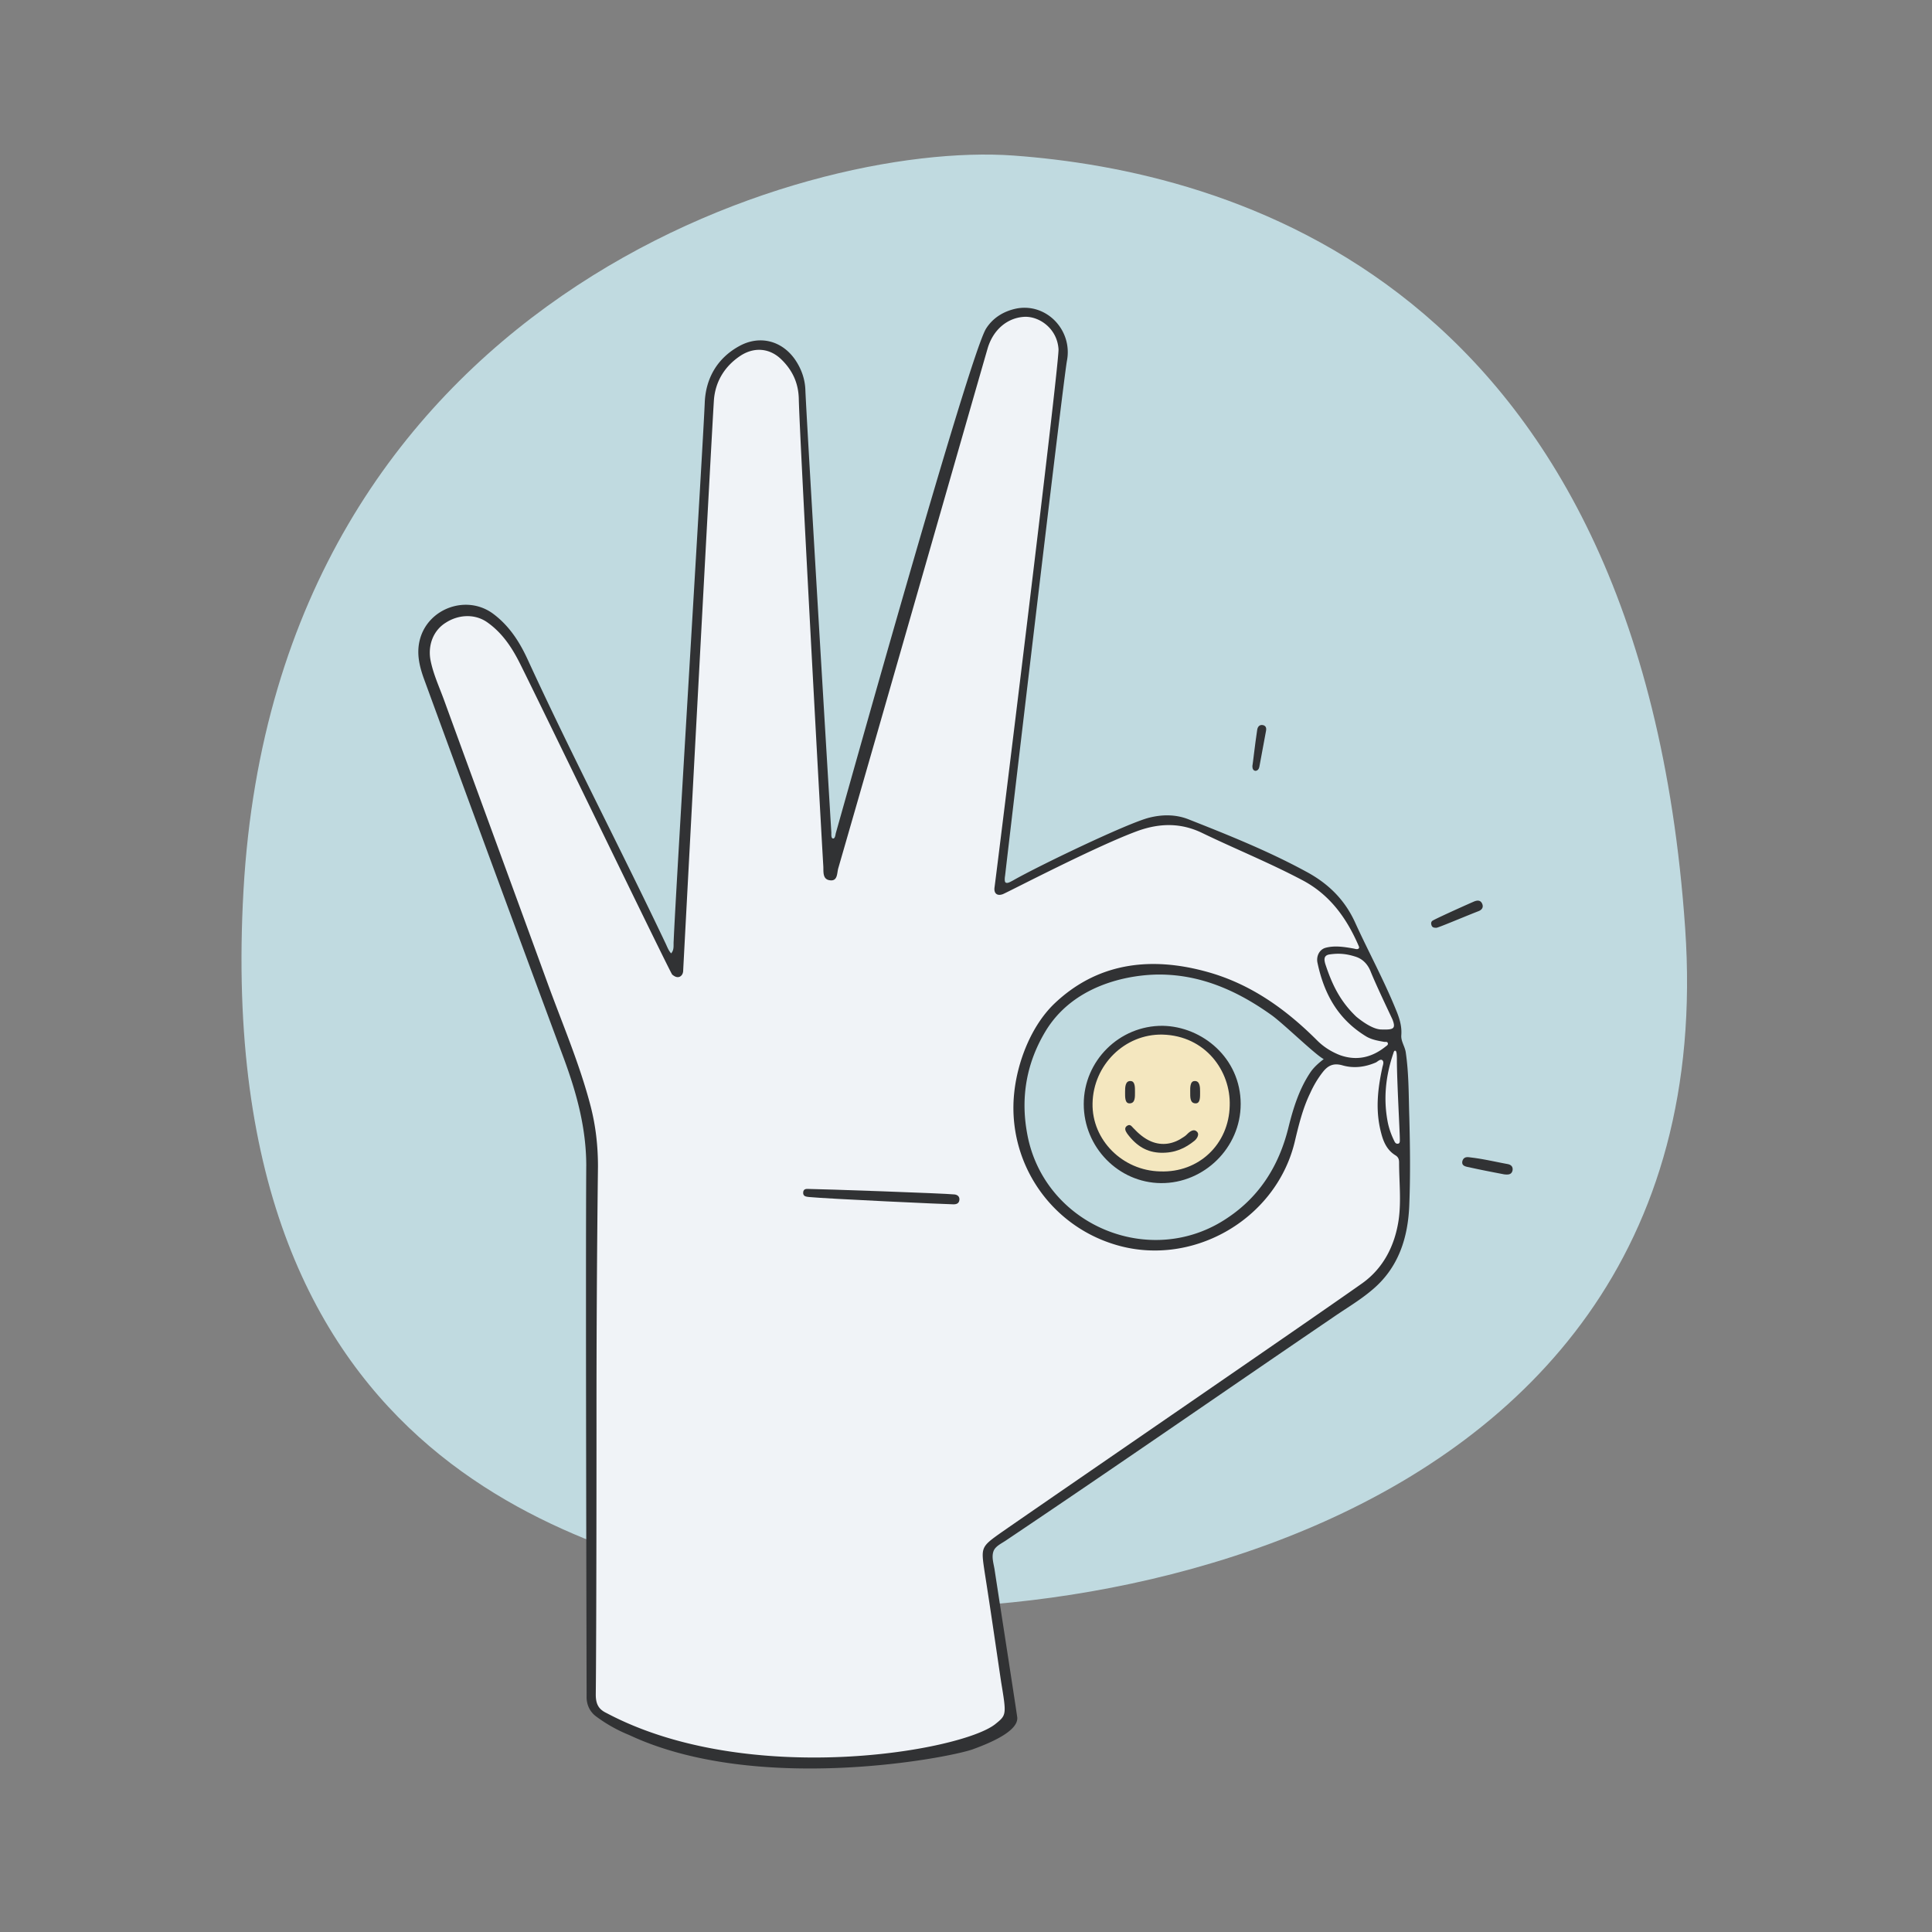 <svg xmlns="http://www.w3.org/2000/svg" width="138" height="138" fill="none"><rect width="100%" height="100%" fill="#808080" stroke="none"/><path fill="#C0DAE0" d="M53.738 113.642c-10.66-3.031-38.724-7.865-36.346-50.038 2.378-42.172 39.926-53.59 55.002-52.493 15.077 1.097 44.76 8.727 47.974 55.185 3.214 46.431-51.58 51.631-66.63 47.346Z"/><path fill="#F0F3F7" d="M100.3 85.631s-.235-10.19-.235-10.451c0-.262-.392-1.046-.392-1.046.262-.81-.104-1.541-.104-1.541s-2.273-4.99-3.24-6.977c-.993-1.985-3.972-3.423-3.972-3.423s-4.703-2.273-6.898-3.213c-2.221-.941-4.207-.053-4.207-.053l-9.929 4.495s4.468-37.313 4.52-37.679c.053-.366.288-2.874-1.985-3.423-2.274-.549-3.476 1.934-3.476 1.934L59.2 61.932l-1.881-31.956s.13-5.409-2.979-5.357c-3.11.053-3.736 3.998-3.736 3.998l-2.404 40.631S38.296 49.26 37.355 47.3c-.94-1.96-2.77-4.416-5.304-3.345-2.56 1.072-1.464 4.076-1.464 4.076s8.78 25.215 10.374 28.612c1.568 3.397 1.254 7.525 1.254 7.525l-.052 35.275s-.314 1.698.104 2.377c.418.68 3.737 3.972 15.495 4.103 11.758.13 14.45-3.214 14.45-3.214s-1.385-9.172-1.647-10.739c-.261-1.594.915-2.117.915-2.117s23.647-15.73 26.417-18.133c2.769-2.404 2.403-6.089 2.403-6.089Zm-7.76-5.67c-1.202 5.305-4.703 8.963-10.112 8.963s-9.825-4.39-9.825-9.825a9.813 9.813 0 0 1 9.825-9.825s5.487-.104 9.825 4.024c0 0 2.325 2.378 3.083 2.43.026-.026-1.803-.209-2.796 4.233Z"/><path fill="#F4E7BF" d="M82.95 84.247a5.356 5.356 0 1 0 0-10.713 5.356 5.356 0 0 0 0 10.713Z"/><path fill="#313234" d="M41.876 83.28c0-2.692-.68-5.174-1.594-7.656a6442.6 6442.6 0 0 1-9.956-27.018c-.34-.914-.6-1.881-.34-2.9.576-2.273 3.371-3.266 5.253-1.855 1.15.862 1.881 2.012 2.456 3.266 3.135 6.82 6.61 13.456 9.825 20.224.13.261.208.523.417.758.236-.262.157-.575.183-.889.131-3.37 2.117-35.718 2.221-38.488.079-1.699.889-3.136 2.457-3.998 1.463-.81 3.057-.392 3.997.967.445.653.706 1.385.732 2.169.052 1.593 1.672 28.611 1.855 31.616 0 .13-.026.418.13.418.132 0 .158-.235.184-.366.548-1.907 9.537-34.15 10.739-36.058.496-.784 1.28-1.254 2.195-1.437 2.142-.392 3.998 1.567 3.58 3.736-.262 1.385-4.39 36.477-4.416 36.764-.027.157-.053.418.026.497.13.104.366-.053.522-.131 1.725-.993 8.179-4.102 9.746-4.494.941-.236 1.882-.236 2.77.104 2.848 1.124 5.722 2.273 8.414 3.737 1.568.836 2.77 1.985 3.527 3.658.94 2.064 2.038 4.076 2.9 6.192.262.627.445 1.202.393 1.856-.027.418.235.757.313 1.175.235 1.568.209 3.136.261 4.704.053 2.064.079 4.102 0 6.166-.078 2.378-.757 4.573-2.69 6.167-.863.731-1.856 1.306-2.797 1.96-7.76 5.278-15.468 10.634-23.255 15.86-.366.261-.836.444-.967.836-.13.392 0 .81.079 1.254.104.706 1.385 8.936 1.62 10.556.157 1.046-2.117 1.934-3.188 2.326-1.881.653-15.469 3.214-24.51-1.019a10.656 10.656 0 0 1-2.377-1.333c-.392-.287-.706-.784-.68-1.463 0-.81-.078-29.5-.026-37.861Zm.731 18.525s0 14.685-.052 19.232c0 .731.235 1.071.784 1.332 10.112 5.357 25.32 2.718 27.75.784.81-.653.81-.653.417-3.031-.392-2.639-.758-5.2-1.176-7.839-.261-1.777-.287-1.777 1.228-2.848 4.704-3.266 21.897-15.05 25.738-17.768 1.541-1.097 2.351-2.743 2.613-4.572.183-1.333.026-2.718.026-4.05 0-.236-.053-.392-.261-.523-.602-.366-.863-.967-1.02-1.594-.418-1.568-.26-3.083.079-4.65.026-.158.157-.419 0-.55-.13-.104-.314.079-.444.157-.784.34-1.594.444-2.404.21-.654-.184-1.045.025-1.411.496-.366.47-.654.966-.889 1.489-.548 1.124-.836 2.352-1.123 3.554-1.385 5.565-7.447 8.962-12.908 7.237a10.195 10.195 0 0 1-7.107-10.843c.235-2.195 1.202-4.73 2.848-6.324 2.953-2.822 6.689-3.475 10.974-2.273 3.083.862 5.592 2.665 7.813 4.886.47.47 1.019.81 1.62 1.046 1.228.444 2.325.156 3.292-.627.079-.053.183-.131.13-.236-.025-.104-.156-.078-.234-.078-.445-.078-.915-.157-1.307-.392-2.012-1.228-3.005-3.031-3.475-5.252-.105-.47.13-.94.549-1.071.653-.183 1.332-.079 2.064.052.104.026.261.078.34-.026.052-.079-.027-.183-.053-.261-.862-1.96-2.064-3.606-4.024-4.625-2.325-1.228-4.781-2.221-7.159-3.371-1.49-.706-2.953-.68-4.468-.157-2.927 1.045-9.276 4.364-9.72 4.547-.418.156-.653-.053-.601-.47.078-.47 4.65-37.496 4.572-38.463-.104-1.515-1.437-2.378-2.482-2.3-1.176.08-2.195.915-2.587 2.274-.888 3.057-7.97 27.802-10.66 37.103-.105.34-.026.967-.627.863-.523-.079-.419-.653-.445-1.02-.209-3.448-1.698-30.832-1.75-33.366-.026-1.15-.47-2.064-1.255-2.822-.836-.81-1.933-.889-2.9-.262-1.15.758-1.803 1.856-1.907 3.162-.131 1.907-2.117 39.194-2.195 40.736 0 .209-.079.391-.261.47-.21.078-.392-.052-.523-.157-.13-.104-9.276-19.022-10.87-22.21-.575-1.15-1.28-2.22-2.378-2.979-.888-.6-2.038-.522-2.926.053-.889.548-1.28 1.594-1.098 2.639.183.967.601 1.881.941 2.796 2.456 6.741 4.939 13.482 7.395 20.224 1.071 2.952 2.325 5.853 3.11 8.884.365 1.41.522 2.848.522 4.285a1455.13 1455.13 0 0 0-.105 18.499Zm39.9-32.19c-.784.025-5.488.208-7.813 4.023-1.359 2.247-1.803 4.703-1.333 7.29 1.15 6.559 8.806 9.799 14.32 6.062 2.35-1.568 3.71-3.815 4.363-6.506.34-1.359.758-2.691 1.541-3.867.262-.392.601-.68.967-.967-.575-.287-2.796-2.456-3.684-3.11-2.508-1.802-5.226-3.004-8.361-2.926Zm16.121 3.919c.889.026 1.098-.027.837-.706-.053-.13-1.15-2.404-1.568-3.449-.21-.523-.575-.888-1.072-1.045-.653-.21-1.201-.261-1.88-.157-.445.078-.34.444-.288.653.496 1.516 1.071 2.692 2.22 3.789.602.496 1.255.888 1.751.915Zm1.15 2.194c0-.496-.026-.679-.13-.679-.079 0-.105.13-.131.21-.523 1.54-.706 3.135-.418 4.755.078.47.235.94.444 1.384.078.157.13.34.34.288.13-.026.104-.235.104-.366 0-.444-.209-4.154-.209-5.592ZM102.6 66.27c-.183 0-.287-.026-.34-.157-.052-.13-.052-.261.053-.34.13-.104 2.09-.993 2.926-1.358.235-.105.497-.157.627.13.131.287-.052.47-.287.549-.941.366-2.848 1.176-2.979 1.176ZM105.082 82.679c.888.104 1.751.313 2.613.47.261.052.392.21.34.47-.079.314-.366.288-.601.262-.81-.157-1.647-.314-2.457-.497-.235-.052-.6-.078-.522-.444.104-.366.418-.287.627-.261Z"/><path fill="#313234" d="M89.796 52.16c.027-.235.157-.418.418-.366.21.052.262.209.21.444-.157.836-.445 2.43-.47 2.535-.027.156-.131.287-.288.287-.157-.026-.21-.157-.21-.34.027-.104.184-1.541.34-2.56ZM68.188 85.318c.209.026.366.157.34.392-.027.235-.184.313-.419.313-.444 0-8.988-.392-10.32-.522-.184-.026-.445-.026-.419-.34.026-.287.288-.235.444-.235.68 0 9.694.313 10.374.392ZM88.62 78.864c0 3.11-2.612 5.67-5.696 5.644-3.03-.026-5.513-2.56-5.513-5.644 0-3.083 2.535-5.618 5.644-5.592 2.822.052 5.566 2.3 5.566 5.592Zm-.783.104c.078-2.456-1.725-4.99-4.808-5.069-2.691-.052-4.938 2.169-4.99 4.913-.053 2.612 2.142 4.807 4.833 4.86 2.77.104 4.912-1.96 4.965-4.704Z"/><path fill="#313234" d="M82.924 82.34c-.966-.027-1.724-.445-2.404-1.36-.078-.13-.287-.392 0-.574.21-.131.314.052.419.156.365.392.784.758 1.28.967.81.34 1.62.183 2.325-.313.131-.079.236-.183.34-.288.21-.183.444-.287.627-.078.157.157.026.444-.183.627-.679.549-1.41.888-2.404.862ZM81.07 77.975c0 .392.025.837-.393.837-.34 0-.313-.47-.313-.837 0-.287 0-.783.392-.757.34 0 .313.522.313.757ZM85.015 77.975c0 .392-.026.837.392.837.34 0 .313-.47.313-.837 0-.287 0-.783-.392-.757-.34 0-.313.522-.313.757Z"/></svg>